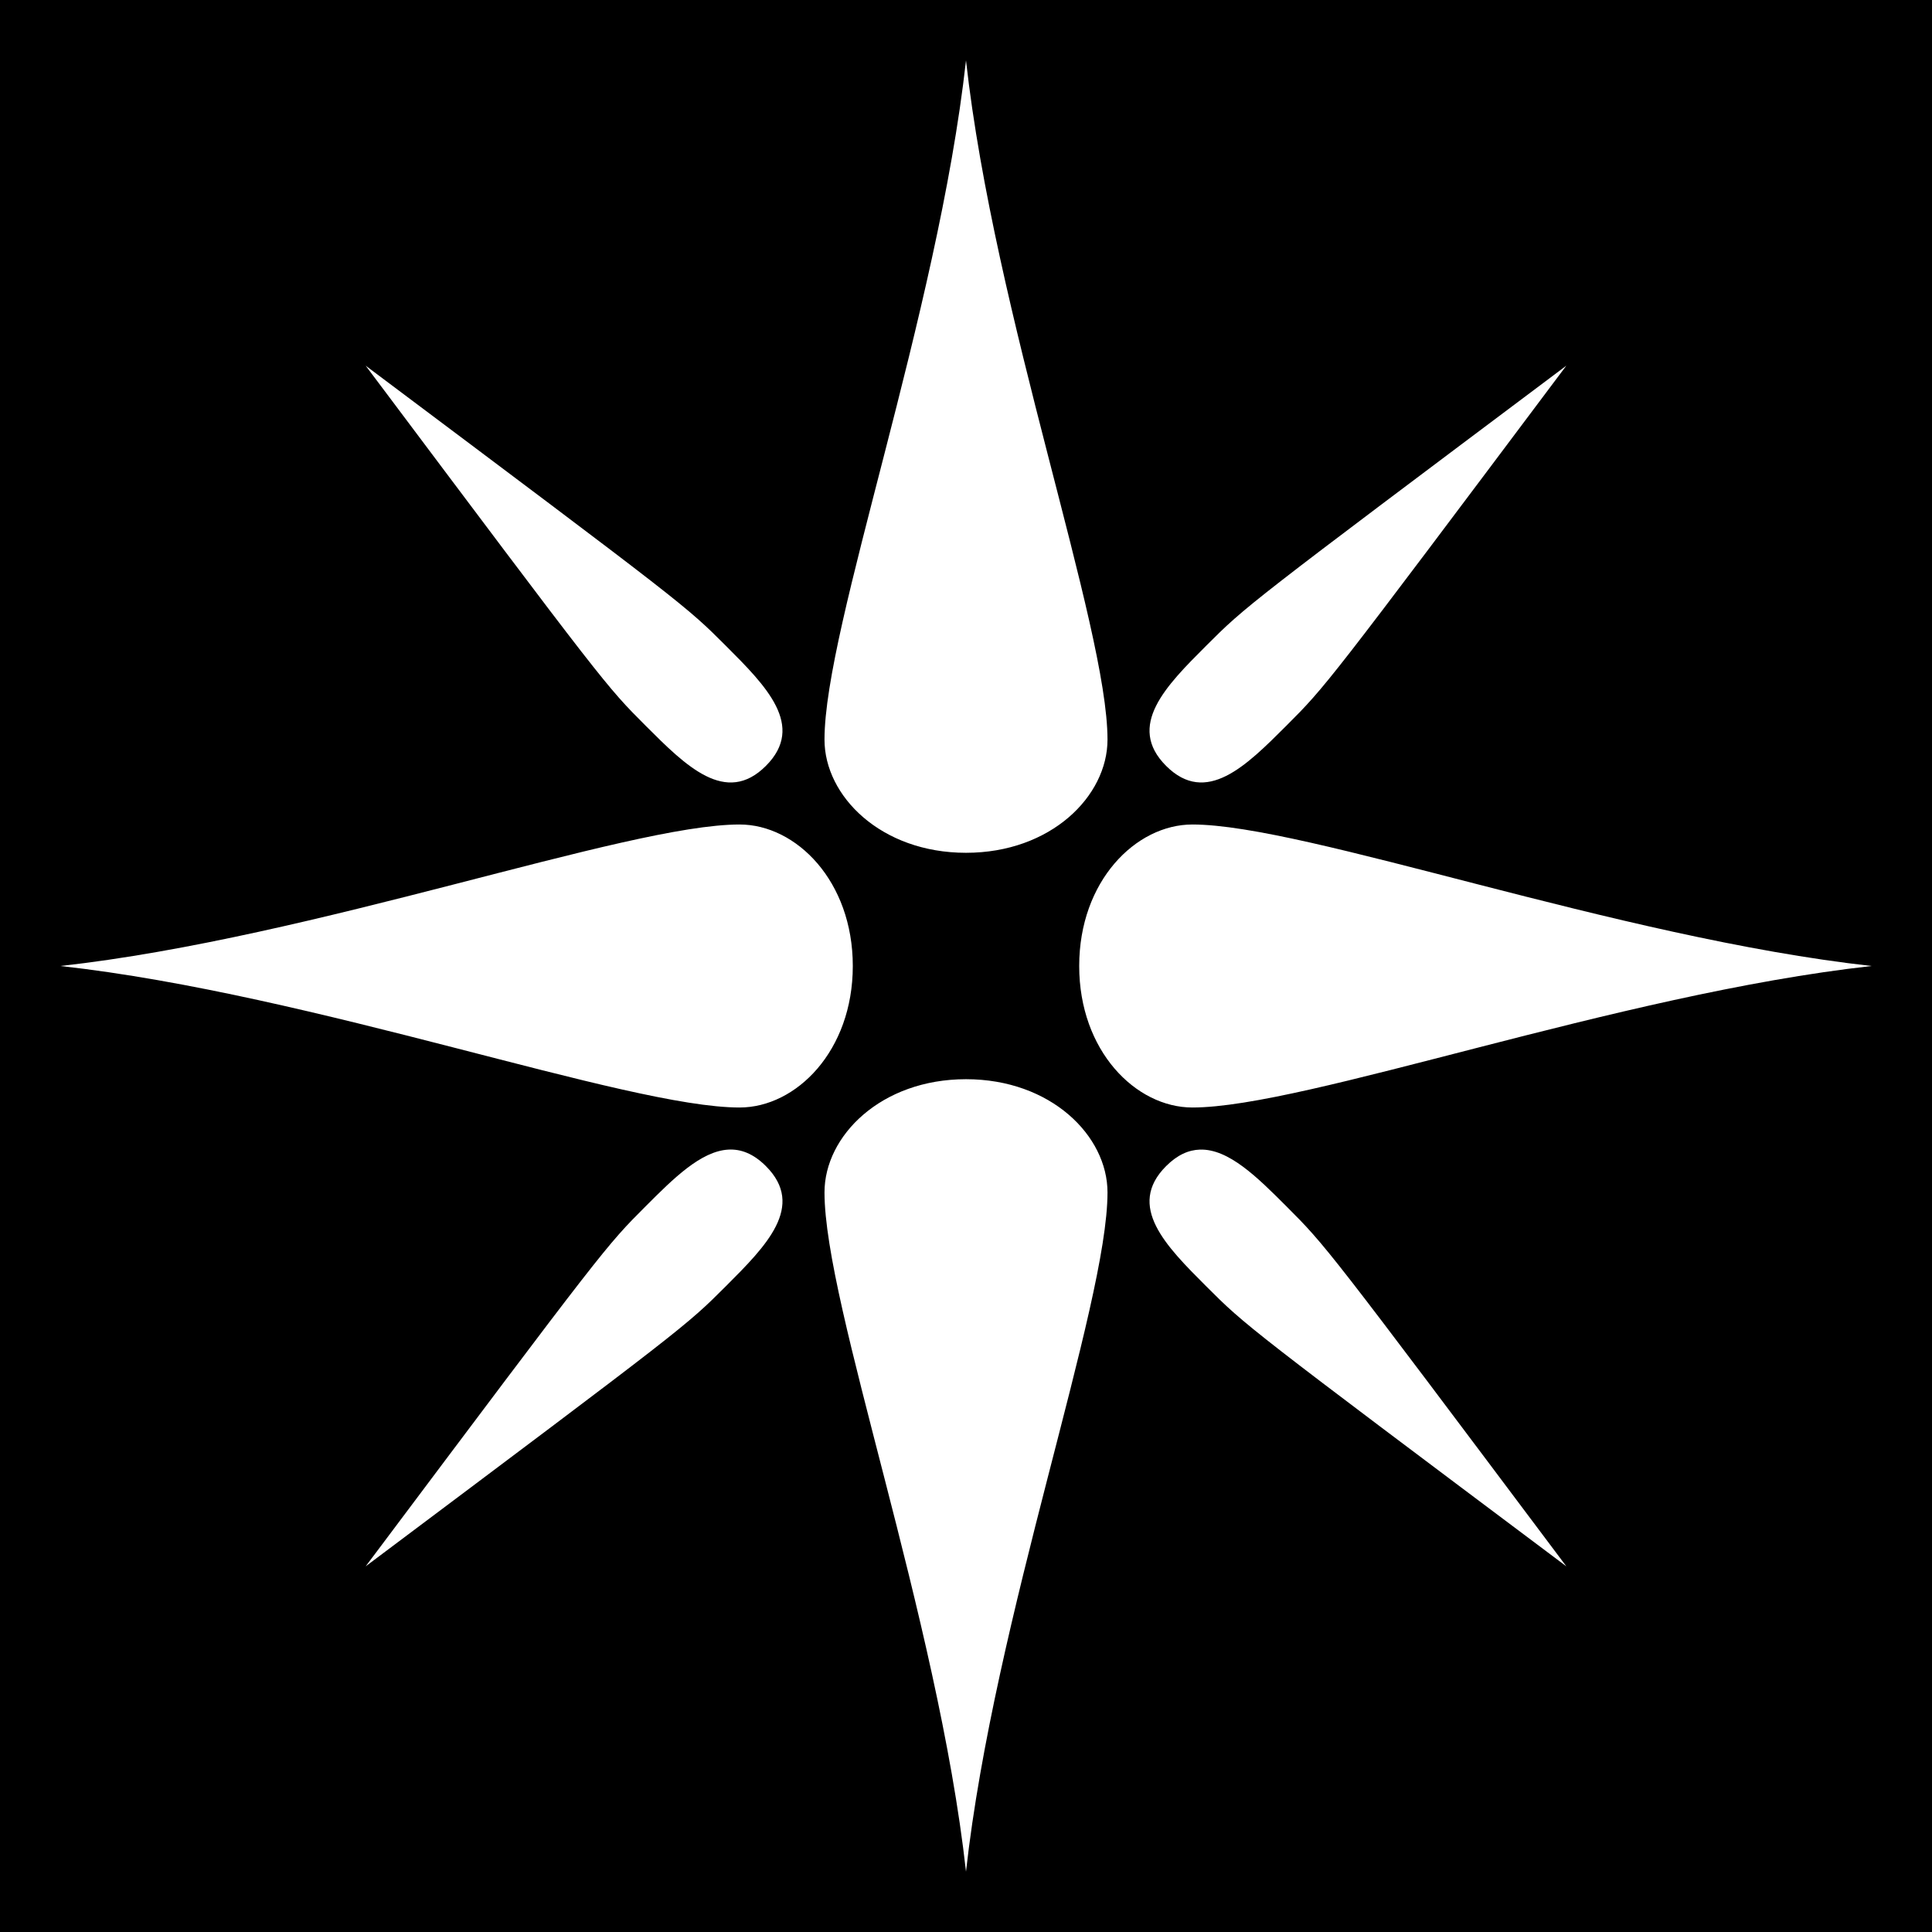 <svg xmlns="http://www.w3.org/2000/svg" viewBox="0 0 512 512"><path d="M0 0h512v512H0z"/><path d="M256 16c-7.5 67.5-37.5 150-37.5 180 0 15 15 30 37.5 30s37.5-15 37.5-30c0-30-30-112.5-37.5-180zM96.906 96.906c63.64 84.853 63.644 84.862 74.25 95.47 10.607 10.606 21.206 21.2 31.813 10.593 10.605-10.608.01-21.207-10.595-31.814-10.607-10.606-10.616-10.61-95.47-74.25zm318.188 0c-84.853 63.64-84.863 63.644-95.47 74.25-10.606 10.607-21.2 21.206-10.593 31.813 10.608 10.605 21.207.012 31.814-10.595 10.606-10.606 10.61-10.616 74.25-95.47zM196 218.5c-30 0-112.5 30-180 37.5 67.5 7.5 150 37.5 180 37.5 15 0 30-15 30-37.5s-15-37.5-30-37.5zm120 0c-15 0-30 15-30 37.5s15 37.5 30 37.5c30 0 112.5-30 180-37.5-67.5-7.5-150-37.5-180-37.5zM256 286c-22.5 0-37.5 15-37.5 30 0 30 30 112.5 37.5 180 7.5-67.5 37.5-150 37.5-180 0-15-15-30-37.5-30zm-62.97 18.656c-7.29.4-14.582 7.677-21.874 14.97-10.606 10.606-10.61 10.615-74.25 95.468 84.853-63.64 84.862-63.644 95.47-74.25 10.606-10.607 21.2-21.206 10.593-31.813-3.316-3.313-6.624-4.555-9.94-4.374zm124.94 0c-2.984.1-5.956 1.392-8.94 4.375-10.605 10.608-.01 21.207 10.595 31.814 10.606 10.606 10.616 10.61 95.47 74.25-63.64-84.853-63.645-84.862-74.25-95.47-7.625-7.622-15.253-15.22-22.876-14.968z" fill="#fff"/></svg>
